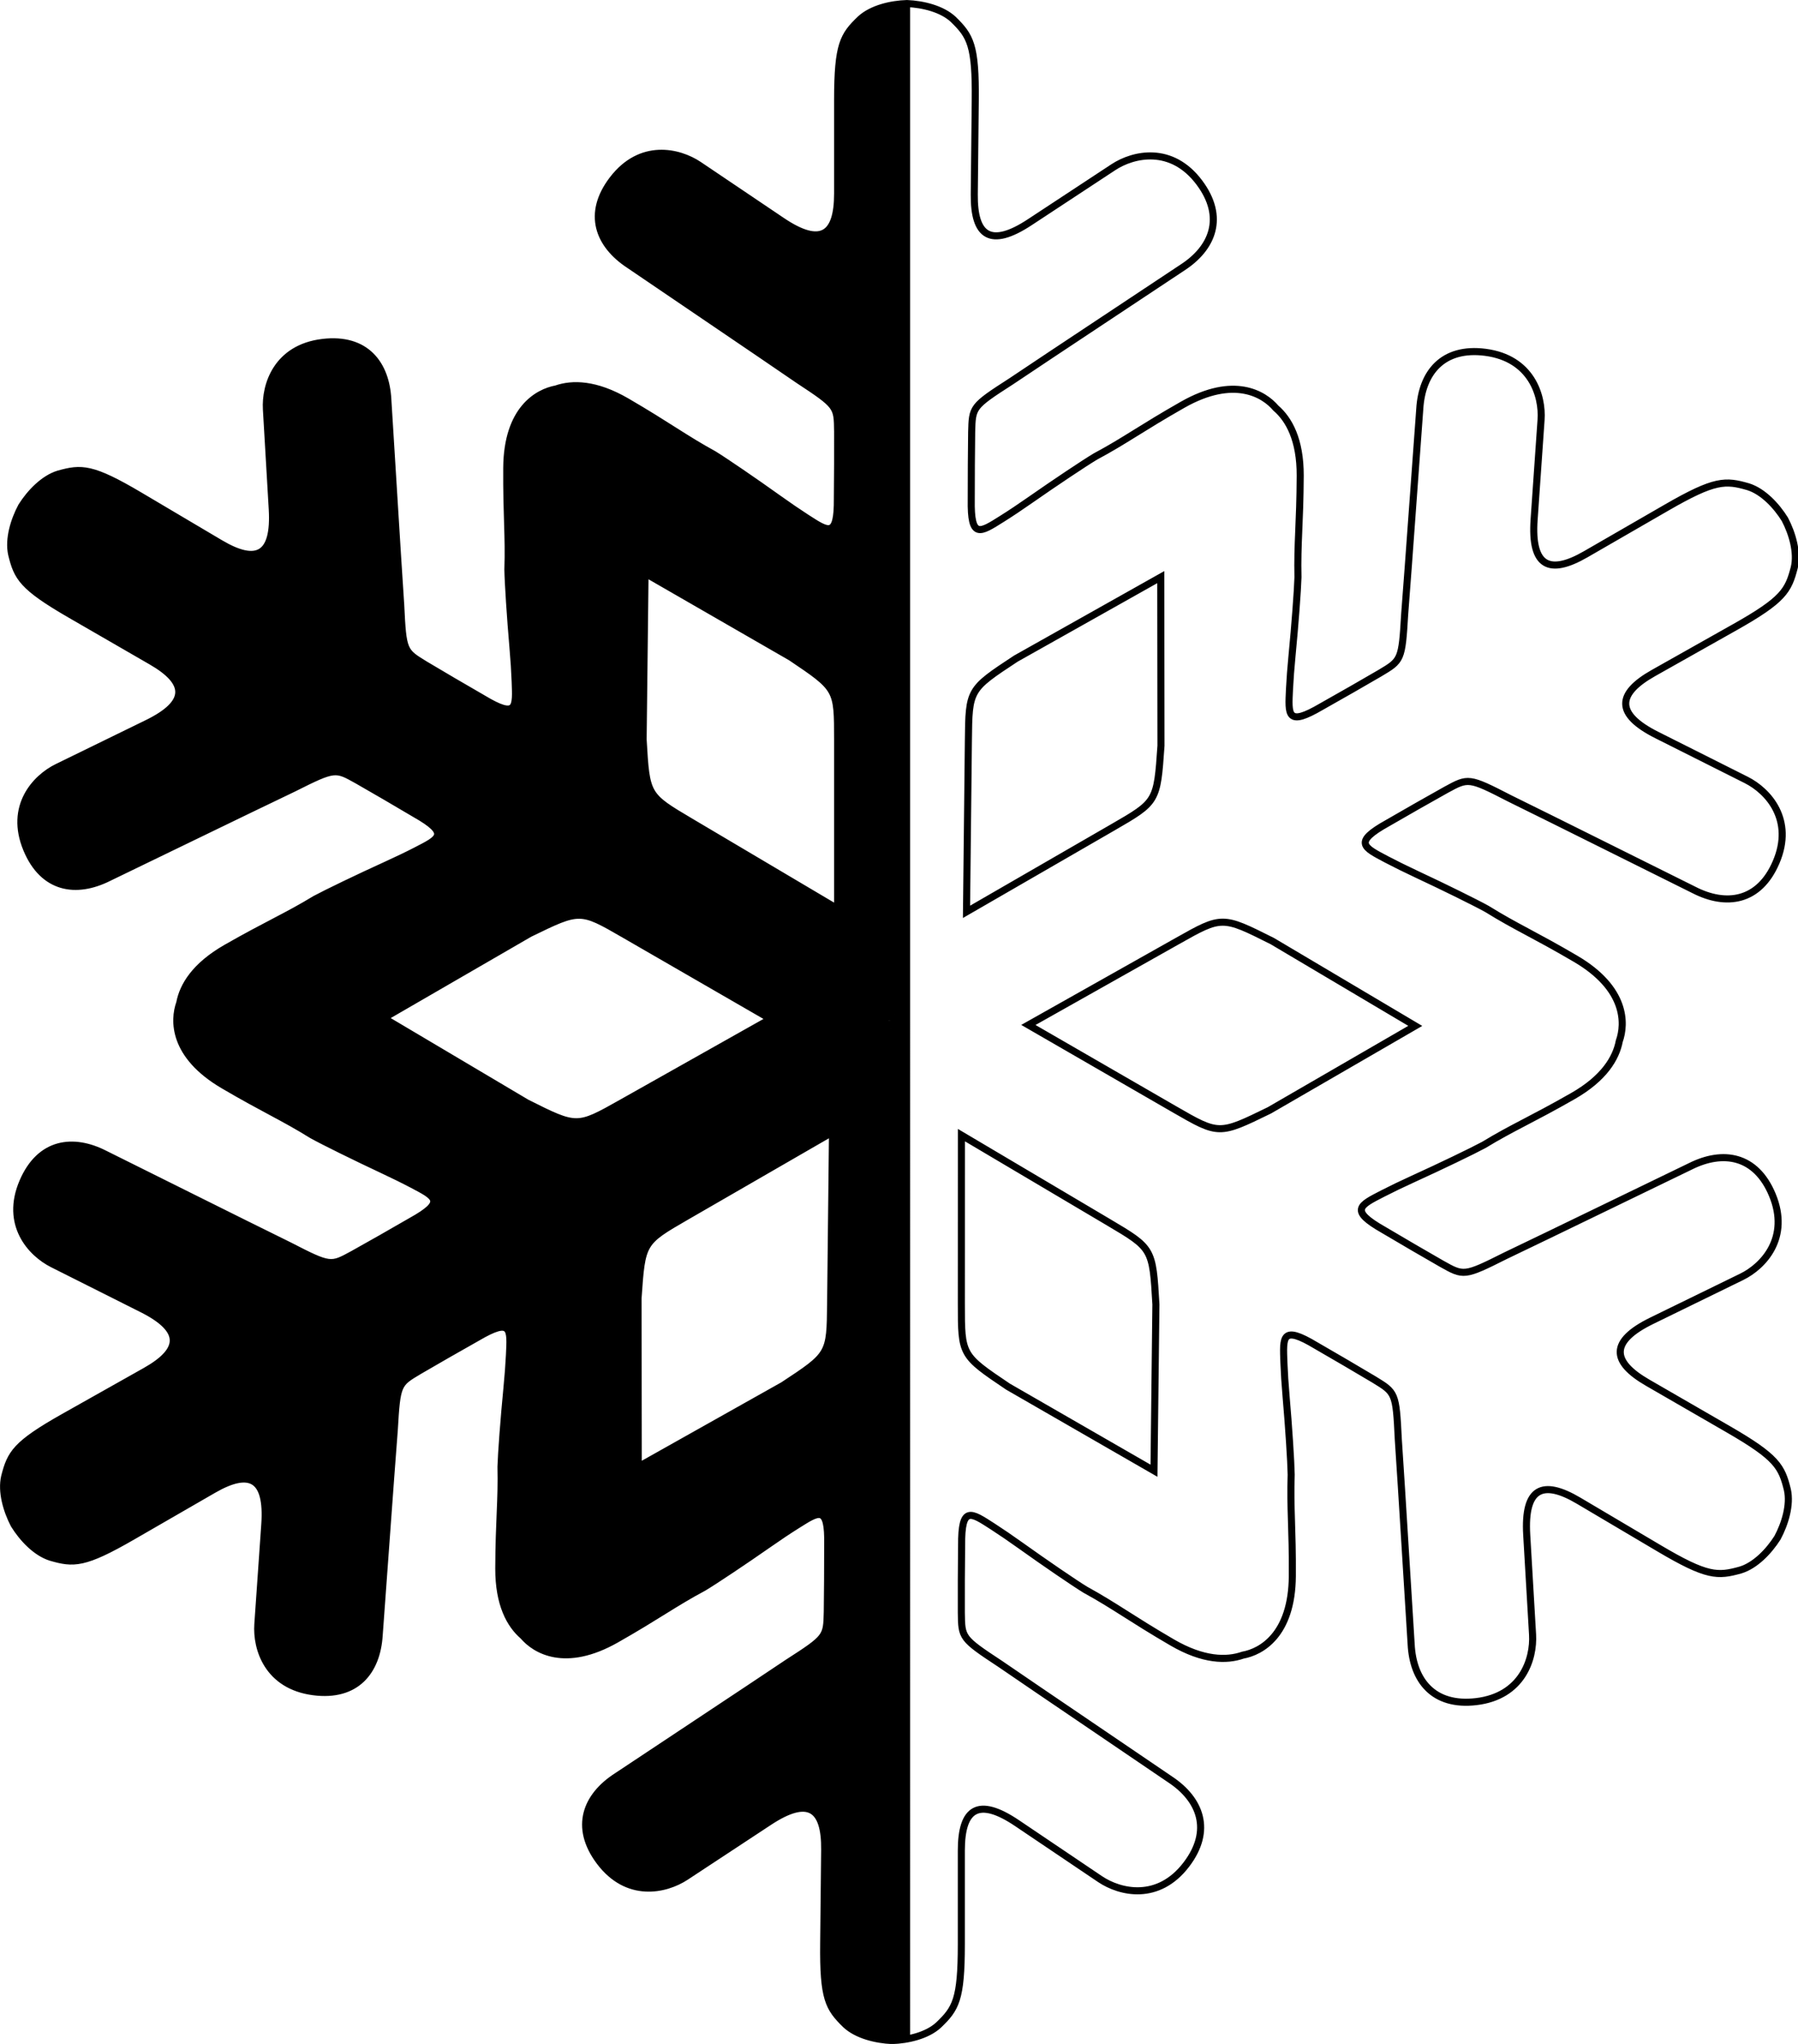<?xml version="1.0" encoding="UTF-8" standalone="no"?>
<!-- Created with Inkscape (http://www.inkscape.org/) -->

<svg
   width="44mm"
   height="50mm"
   viewBox="0 0 44 50"
   version="1.1"
   id="svg5"
   inkscape:version="1.1.2 (b8e25be833, 2022-02-05)"
   sodipodi:docname="logo.svg"
   xmlns:inkscape="http://www.inkscape.org/namespaces/inkscape"
   xmlns:sodipodi="http://sodipodi.sourceforge.net/DTD/sodipodi-0.dtd"
   xmlns="http://www.w3.org/2000/svg"
   xmlns:svg="http://www.w3.org/2000/svg">
  <sodipodi:namedview
     id="namedview7"
     pagecolor="#ffffff"
     bordercolor="#666666"
     borderopacity="1.0"
     inkscape:pageshadow="2"
     inkscape:pageopacity="0.0"
     inkscape:pagecheckerboard="0"
     inkscape:document-units="mm"
     showgrid="false"
     showguides="true"
     inkscape:guide-bbox="true"
     inkscape:snap-global="true"
     inkscape:snap-bbox="true"
     inkscape:snap-bbox-edge-midpoints="true"
     inkscape:snap-bbox-midpoints="true"
     inkscape:bbox-nodes="true"
     inkscape:bbox-paths="true"
     inkscape:snap-object-midpoints="true"
     inkscape:snap-midpoints="true"
     inkscape:snap-smooth-nodes="true"
     inkscape:zoom="4"
     inkscape:cx="70.5"
     inkscape:cy="99.75"
     inkscape:window-width="1920"
     inkscape:window-height="1137"
     inkscape:window-x="-1928"
     inkscape:window-y="-4"
     inkscape:window-maximized="1"
     inkscape:current-layer="layer1"
     width="50mm"
     inkscape:snap-intersection-paths="true"
     inkscape:snap-center="true"
     inkscape:snap-text-baseline="true"
     inkscape:snap-page="true" />
  <defs
     id="defs2">
    <inkscape:path-effect
       effect="copy_rotate"
       starting_point="186.127,33.702"
       origin="172.139,33.702"
       id="path-effect21518"
       is_visible="true"
       lpeversion="1"
       method="normal"
       num_copies="6"
       starting_angle="0"
       rotation_angle="60"
       gap="0"
       copies_to_360="true"
       mirror_copies="false"
       split_items="false" />
    <inkscape:path-effect
       effect="mirror_symmetry"
       start_point="172.065,33.706"
       end_point="171.859,71.718"
       center_point="171.962,52.712"
       id="path-effect21514"
       is_visible="true"
       lpeversion="1.1"
       mode="free"
       discard_orig_path="false"
       fuse_paths="true"
       oposite_fuse="true"
       split_items="false"
       split_open="false" />
    <inkscape:path-effect
       effect="copy_rotate"
       starting_point="186.127,33.702"
       origin="172.139,33.702"
       id="path-effect20005"
       is_visible="true"
       lpeversion="1"
       method="normal"
       num_copies="6"
       starting_angle="0"
       rotation_angle="60"
       gap="0"
       copies_to_360="true"
       mirror_copies="false"
       split_items="false" />
    <inkscape:path-effect
       effect="mirror_symmetry"
       start_point="172.065,33.706"
       end_point="171.859,71.718"
       center_point="171.962,52.712"
       id="path-effect20001"
       is_visible="true"
       lpeversion="1.1"
       mode="free"
       discard_orig_path="false"
       fuse_paths="true"
       oposite_fuse="true"
       split_items="false"
       split_open="false" />
    <inkscape:path-effect
       effect="copy_rotate"
       starting_point="186.11,33.702"
       origin="172.139,33.702"
       id="path-effect12917"
       is_visible="true"
       lpeversion="1"
       method="normal"
       num_copies="6"
       starting_angle="0"
       rotation_angle="60"
       gap="0"
       copies_to_360="true"
       mirror_copies="false"
       split_items="false" />
    <inkscape:path-effect
       effect="mirror_symmetry"
       start_point="172.065,33.706"
       end_point="171.859,71.718"
       center_point="171.962,52.712"
       id="path-effect12913"
       is_visible="true"
       lpeversion="1.1"
       mode="free"
       discard_orig_path="false"
       fuse_paths="true"
       oposite_fuse="true"
       split_items="false"
       split_open="false" />
    <inkscape:path-effect
       effect="copy_rotate"
       starting_point="185.558,32.793"
       origin="171.908,32.793"
       id="path-effect4425"
       is_visible="true"
       lpeversion="1"
       method="normal"
       num_copies="6"
       starting_angle="0"
       rotation_angle="60"
       gap="0"
       copies_to_360="true"
       mirror_copies="false"
       split_items="false" />
    <inkscape:path-effect
       effect="mirror_symmetry"
       start_point="171.859,47.434"
       end_point="171.859,71.718"
       center_point="171.859,59.576"
       id="path-effect4421"
       is_visible="true"
       lpeversion="1.1"
       mode="X"
       discard_orig_path="false"
       fuse_paths="true"
       oposite_fuse="true"
       split_items="false"
       split_open="false" />
    <inkscape:path-effect
       effect="mirror_symmetry"
       start_point="171.859,34.731"
       end_point="171.859,71.825"
       center_point="171.859,53.278"
       id="path-effect3889"
       is_visible="true"
       lpeversion="1.1"
       mode="X"
       discard_orig_path="false"
       fuse_paths="true"
       oposite_fuse="true"
       split_items="false"
       split_open="false" />
    <inkscape:path-effect
       effect="copy_rotate"
       starting_point="185.994,33.888"
       origin="177.677,33.888"
       id="path-effect3754"
       is_visible="true"
       lpeversion="1"
       method="normal"
       num_copies="6"
       starting_angle="0"
       rotation_angle="60"
       gap="0"
       copies_to_360="true"
       mirror_copies="false"
       split_items="false" />
    <inkscape:path-effect
       effect="copy_rotate"
       starting_point="83.871,46.887"
       origin="76.883,34.495"
       id="path-effect3098"
       is_visible="true"
       lpeversion="1"
       method="normal"
       num_copies="6"
       starting_angle="-60.582"
       rotation_angle="60"
       gap="-0.01"
       copies_to_360="true"
       mirror_copies="false"
       split_items="false" />
    <inkscape:path-effect
       effect="mirror_symmetry"
       start_point="64.738,24.732"
       end_point="121.579,56.984"
       center_point="93.159,40.858"
       id="path-effect1433"
       is_visible="true"
       lpeversion="1.1"
       mode="free"
       discard_orig_path="false"
       fuse_paths="false"
       oposite_fuse="false"
       split_items="false"
       split_open="false" />
    <inkscape:path-effect
       effect="copy_rotate"
       starting_point="56.457,25.647"
       origin="40.33,25.647"
       id="path-effect1419"
       is_visible="true"
       lpeversion="1"
       method="normal"
       num_copies="6"
       starting_angle="5.2"
       rotation_angle="60"
       gap="-0.01"
       copies_to_360="true"
       mirror_copies="false"
       split_items="false" />
    <inkscape:path-effect
       effect="mirror_symmetry"
       start_point="171.859,-44.035"
       end_point="171.859,71.825"
       center_point="171.859,13.895"
       id="path-effect3889-0"
       is_visible="true"
       lpeversion="1.1"
       mode="X"
       discard_orig_path="false"
       fuse_paths="true"
       oposite_fuse="true"
       split_items="false"
       split_open="false" />
    <inkscape:path-effect
       effect="copy_rotate"
       starting_point="186.651,32.793"
       origin="178.334,32.793"
       id="path-effect3754-1"
       is_visible="true"
       lpeversion="1"
       method="normal"
       num_copies="6"
       starting_angle="0"
       rotation_angle="60"
       gap="0"
       copies_to_360="true"
       mirror_copies="false"
       split_items="false" />
    <inkscape:path-effect
       effect="mirror_symmetry"
       start_point="171.859,-44.035"
       end_point="171.859,71.825"
       center_point="171.859,13.895"
       id="path-effect4421-6"
       is_visible="true"
       lpeversion="1.1"
       mode="X"
       discard_orig_path="false"
       fuse_paths="true"
       oposite_fuse="true"
       split_items="false"
       split_open="false" />
    <inkscape:path-effect
       effect="copy_rotate"
       starting_point="185.558,32.793"
       origin="171.908,32.793"
       id="path-effect4425-7"
       is_visible="true"
       lpeversion="1"
       method="normal"
       num_copies="6"
       starting_angle="0"
       rotation_angle="60"
       gap="0"
       copies_to_360="true"
       mirror_copies="false"
       split_items="false" />
    <inkscape:path-effect
       effect="mirror_symmetry"
       start_point="172.065,33.706"
       end_point="171.859,71.718"
       center_point="171.962,52.712"
       id="path-effect12913-5"
       is_visible="true"
       lpeversion="1.1"
       mode="free"
       discard_orig_path="false"
       fuse_paths="true"
       oposite_fuse="true"
       split_items="false"
       split_open="false" />
    <inkscape:path-effect
       effect="copy_rotate"
       starting_point="186.11,33.702"
       origin="172.139,33.702"
       id="path-effect12917-9"
       is_visible="true"
       lpeversion="1"
       method="normal"
       num_copies="6"
       starting_angle="0"
       rotation_angle="60"
       gap="0"
       copies_to_360="true"
       mirror_copies="false"
       split_items="false" />
    <inkscape:path-effect
       effect="mirror_symmetry"
       start_point="172.065,33.706"
       end_point="171.859,71.718"
       center_point="171.962,52.712"
       id="path-effect12913-2"
       is_visible="true"
       lpeversion="1.1"
       mode="free"
       discard_orig_path="false"
       fuse_paths="true"
       oposite_fuse="true"
       split_items="false"
       split_open="false" />
    <inkscape:path-effect
       effect="copy_rotate"
       starting_point="186.11,33.702"
       origin="172.139,33.702"
       id="path-effect12917-5"
       is_visible="true"
       lpeversion="1"
       method="normal"
       num_copies="6"
       starting_angle="0"
       rotation_angle="60"
       gap="0"
       copies_to_360="true"
       mirror_copies="false"
       split_items="false" />
  </defs>
  <g
     inkscape:label="Слой 1"
     inkscape:groupmode="layer"
     id="layer1">
    <path
       id="path872-0-5-5-8"
       style="fill:#000000;stroke-width:0.173"
       d="M 22.134,0.094 C 21.741,0.106 21.275,0.216 20.996,0.471 20.577,0.873 20.437,1.09 20.437,2.453 v 2.289 c 0,1.026 -0.41,1.312 -1.365,0.669 C 18.288,4.883 17.657,4.457 17.044,4.044 16.549,3.71 15.62,3.499 14.933,4.396 c -0.643,0.84 -0.342,1.598 0.394,2.084 1.412,0.962 2.924,1.981 4.159,2.828 0.951,0.626 0.942,0.639 0.951,1.252 0.002,0.544 1.05e-4,1.031 -0.006,1.644 0.007,0.983 -0.228,0.807 -0.763,0.463 -0.201,-0.13 -0.436,-0.29 -0.678,-0.463 C 18.388,11.774 17.675,11.288 17.405,11.123 16.681,10.726 16.286,10.418 15.279,9.832 14.519,9.389 13.947,9.382 13.549,9.521 c -0.445,0.081 -1.2,0.49 -1.21,1.932 -0.008,1.165 0.056,1.661 0.028,2.486 0.005,0.316 0.061,1.178 0.125,1.915 0.026,0.296 0.044,0.581 0.053,0.821 0.023,0.636 0.055,0.926 -0.787,0.42 C 11.226,16.787 10.806,16.542 10.338,16.263 9.816,15.943 9.8,15.944 9.745,14.806 9.645,13.312 9.539,11.492 9.43,9.786 9.387,8.905 8.887,8.259 7.837,8.385 c -1.122,0.134 -1.412,1.042 -1.377,1.638 0.043,0.738 0.087,1.497 0.143,2.441 0.067,1.15 -0.387,1.357 -1.27,0.835 L 3.361,12.133 C 2.188,11.439 1.93,11.448 1.371,11.604 1.009,11.714 0.678,12.06 0.467,12.392 c -0.186,0.347 -0.324,0.805 -0.243,1.174 0.138,0.564 0.257,0.794 1.437,1.475 l 1.983,1.144 c 0.889,0.513 0.932,1.011 -0.103,1.516 -0.85,0.415 -1.534,0.749 -2.198,1.073 -0.537,0.262 -1.184,0.961 -0.751,2.004 0.406,0.977 1.213,1.095 2.002,0.701 1.539,-0.742 3.177,-1.542 4.528,-2.188 1.018,-0.511 1.025,-0.496 1.56,-0.198 0.472,0.27 0.893,0.516 1.421,0.828 0.854,0.485 0.585,0.601 0.019,0.893 -0.213,0.11 -0.469,0.232 -0.74,0.355 -0.673,0.306 -1.451,0.681 -1.729,0.831 -0.706,0.429 -1.169,0.617 -2.18,1.195 -0.764,0.437 -1.056,0.929 -1.135,1.344 -0.152,0.426 -0.175,1.285 1.068,2.014 1.005,0.59 1.466,0.782 2.167,1.218 0.276,0.154 1.051,0.536 1.721,0.85 0.269,0.126 0.526,0.252 0.738,0.364 0.563,0.298 0.83,0.415 -0.03,0.892 -0.531,0.307 -0.954,0.548 -1.429,0.814 -0.538,0.292 -0.546,0.306 -1.558,-0.216 -1.343,-0.66 -2.974,-1.478 -4.505,-2.237 -0.785,-0.403 -1.594,-0.294 -2.01,0.679 -0.445,1.039 0.196,1.744 0.73,2.012 0.661,0.331 1.34,0.673 2.185,1.097 1.029,0.516 0.982,1.014 0.088,1.518 L 1.507,34.669 c -1.188,0.669 -1.31,0.897 -1.454,1.459 -0.086,0.368 0.049,0.828 0.231,1.177 0.207,0.334 0.535,0.683 0.896,0.797 0.558,0.162 0.816,0.174 1.996,-0.507 l 1.982,-1.145 c 0.889,-0.513 1.342,-0.302 1.262,0.847 -0.066,0.943 -0.119,1.703 -0.17,2.44 -0.042,0.596 0.24,1.506 1.36,1.653 1.049,0.137 1.555,-0.503 1.608,-1.383 0.127,-1.704 0.253,-3.523 0.369,-5.016 0.067,-1.137 0.082,-1.136 0.608,-1.45 0.47,-0.274 0.893,-0.516 1.428,-0.817 0.848,-0.497 0.813,-0.206 0.783,0.43 -0.012,0.239 -0.033,0.523 -0.062,0.819 -0.072,0.736 -0.136,1.597 -0.144,1.913 0.019,0.825 -0.05,1.321 -0.055,2.486 -0.003,0.882 0.278,1.381 0.598,1.656 0.294,0.344 1.025,0.791 2.277,0.081 1.013,-0.575 1.41,-0.878 2.138,-1.267 0.271,-0.162 0.99,-0.642 1.596,-1.066 0.243,-0.17 0.481,-0.329 0.684,-0.456 0.539,-0.338 0.774,-0.511 0.757,0.472 -1.06e-4,0.613 -0.003,1.1 -0.01,1.644 -0.016,0.613 -0.008,0.626 -0.966,1.242 -1.243,0.833 -2.767,1.836 -4.189,2.783 -0.741,0.478 -1.051,1.234 -0.417,2.081 0.677,0.904 1.608,0.702 2.107,0.373 0.617,-0.407 1.253,-0.824 2.042,-1.344 0.962,-0.633 1.369,-0.343 1.358,0.683 l -0.024,2.289 c -0.015,1.363 0.122,1.582 0.537,1.989 0.276,0.258 0.741,0.372 1.134,0.389 0.162,-0.005 0.336,-0.028 0.505,-0.069 V 0.104 C 22.226,0.099 22.179,0.096 22.134,0.094 Z m -6.41,13.935 3.574,2.058 c 1.14,0.768 1.14,0.768 1.14,2.022 v 4.13 l -3.602,-2.132 c -1.079,-0.639 -1.079,-0.638 -1.159,-2.01 z m -1.608,8.367 c 0.29,0.003 0.562,0.16 1.104,0.473 l 3.577,2.065 -3.647,2.053 c -1.092,0.615 -1.092,0.615 -2.321,-0.001 L 9.33,24.911 12.899,22.845 c 0.618,-0.301 0.926,-0.452 1.216,-0.449 z m 7.761,2.396 0.123,0.21 0.108,-0.181 -0.128,0.225 0.211,0.003 -0.26,0.002 0.1,0.18 -0.129,-0.22 -0.102,0.171 0.122,-0.215 -0.211,-0.003 0.26,-0.002 z m -1.566,2.91 -0.046,4.185 c -0.014,1.254 -0.013,1.253 -1.161,2.009 l -3.547,1.993 -0.005,-4.124 c 0.095,-1.371 0.096,-1.371 1.181,-1.998 z" />
    <path
       id="path20109-3-3"
       style="fill:none;fill-opacity:1;stroke:#000000;stroke-width:0.173;stroke-opacity:1"
       d="M 22.195,0.087 C 21.802,0.099 21.336,0.209 21.057,0.464 20.637,0.866 20.498,1.083 20.498,2.446 v 2.289 c 0,1.026 -0.409,1.313 -1.364,0.669 -0.784,-0.529 -1.415,-0.954 -2.029,-1.367 -0.496,-0.334 -1.425,-0.545 -2.111,0.352 -0.643,0.84 -0.342,1.598 0.394,2.085 1.412,0.962 2.924,1.981 4.159,2.827 0.951,0.626 0.942,0.639 0.951,1.252 0.002,0.544 0,1.031 -0.006,1.645 0.007,0.983 -0.228,0.807 -0.763,0.463 -0.201,-0.13 -0.436,-0.29 -0.678,-0.463 -0.602,-0.43 -1.315,-0.917 -1.584,-1.082 -0.724,-0.397 -1.119,-0.704 -2.126,-1.29 -0.762,-0.444 -1.334,-0.45 -1.732,-0.311 -0.445,0.082 -1.198,0.492 -1.208,1.931 -0.008,1.165 0.056,1.661 0.028,2.486 0.005,0.316 0.061,1.178 0.125,1.915 0.026,0.296 0.044,0.581 0.053,0.821 0.023,0.636 0.055,0.926 -0.787,0.42 -0.531,-0.307 -0.952,-0.552 -1.419,-0.831 C 9.876,15.935 9.861,15.936 9.806,14.799 9.706,13.305 9.599,11.484 9.491,9.779 9.447,8.898 8.948,8.252 7.897,8.377 c -1.122,0.134 -1.412,1.042 -1.377,1.639 0.043,0.738 0.087,1.497 0.143,2.441 0.067,1.15 -0.387,1.357 -1.271,0.835 L 3.422,12.126 C 2.249,11.432 1.991,11.44 1.431,11.597 1.07,11.707 0.738,12.053 0.528,12.385 c -0.186,0.347 -0.324,0.805 -0.243,1.174 0.138,0.564 0.257,0.793 1.437,1.475 l 1.983,1.145 c 0.889,0.513 0.932,1.011 -0.103,1.516 -0.85,0.415 -1.534,0.749 -2.198,1.073 -0.537,0.262 -1.184,0.961 -0.751,2.004 0.406,0.977 1.213,1.095 2.002,0.701 1.539,-0.742 3.177,-1.542 4.528,-2.188 1.018,-0.511 1.025,-0.496 1.56,-0.198 0.472,0.27 0.893,0.515 1.421,0.828 0.854,0.485 0.585,0.601 0.019,0.893 -0.213,0.11 -0.47,0.233 -0.74,0.356 -0.673,0.306 -1.451,0.681 -1.729,0.831 -0.706,0.429 -1.169,0.617 -2.18,1.195 -0.765,0.438 -1.057,0.93 -1.135,1.344 -0.152,0.426 -0.174,1.284 1.068,2.013 1.005,0.59 1.466,0.782 2.167,1.218 0.276,0.154 1.051,0.536 1.721,0.85 0.269,0.126 0.526,0.252 0.738,0.364 0.563,0.298 0.829,0.415 -0.03,0.892 -0.531,0.307 -0.954,0.548 -1.43,0.813 -0.538,0.292 -0.546,0.306 -1.558,-0.215 -1.343,-0.66 -2.974,-1.478 -4.505,-2.237 -0.785,-0.403 -1.594,-0.293 -2.011,0.679 -0.445,1.039 0.196,1.744 0.731,2.012 0.661,0.331 1.34,0.673 2.185,1.097 1.029,0.516 0.982,1.014 0.088,1.518 l -1.995,1.123 c -1.188,0.669 -1.309,0.897 -1.454,1.46 -0.086,0.368 0.048,0.828 0.23,1.177 0.207,0.334 0.535,0.683 0.896,0.797 0.558,0.162 0.816,0.174 1.996,-0.507 l 1.983,-1.144 c 0.889,-0.513 1.341,-0.302 1.261,0.847 -0.066,0.943 -0.119,1.702 -0.17,2.44 -0.042,0.596 0.24,1.507 1.36,1.653 1.049,0.137 1.555,-0.503 1.609,-1.384 0.127,-1.704 0.253,-3.523 0.369,-5.015 0.067,-1.137 0.083,-1.136 0.609,-1.45 0.47,-0.274 0.893,-0.516 1.427,-0.817 0.848,-0.497 0.813,-0.206 0.783,0.43 -0.012,0.239 -0.033,0.523 -0.062,0.819 -0.072,0.736 -0.136,1.597 -0.145,1.913 0.019,0.825 -0.05,1.321 -0.054,2.486 -0.003,0.881 0.277,1.38 0.597,1.655 0.293,0.344 1.025,0.793 2.277,0.082 1.013,-0.575 1.41,-0.879 2.138,-1.268 0.271,-0.162 0.99,-0.642 1.596,-1.065 0.243,-0.17 0.481,-0.329 0.684,-0.456 0.539,-0.338 0.774,-0.511 0.757,0.472 -1.04e-4,0.613 -0.003,1.101 -0.01,1.645 -0.016,0.613 -0.008,0.626 -0.966,1.242 -1.243,0.833 -2.767,1.836 -4.189,2.783 -0.741,0.478 -1.051,1.234 -0.417,2.081 0.677,0.904 1.608,0.702 2.108,0.374 0.617,-0.407 1.253,-0.824 2.042,-1.344 0.962,-0.633 1.369,-0.343 1.358,0.683 l -0.024,2.289 c -0.015,1.363 0.122,1.582 0.537,1.989 0.276,0.258 0.741,0.372 1.134,0.389 0.393,-0.012 0.859,-0.122 1.138,-0.377 0.42,-0.402 0.559,-0.619 0.559,-1.982 v -2.289 c 0,-1.026 0.41,-1.313 1.365,-0.669 0.784,0.529 1.415,0.954 2.028,1.367 0.496,0.334 1.425,0.545 2.111,-0.352 0.643,-0.84 0.342,-1.598 -0.394,-2.085 -1.412,-0.962 -2.924,-1.981 -4.159,-2.827 -0.951,-0.626 -0.942,-0.639 -0.951,-1.252 -0.002,-0.544 7.2e-5,-1.031 0.007,-1.645 -0.007,-0.983 0.228,-0.807 0.763,-0.463 0.201,0.13 0.436,0.29 0.678,0.463 0.602,0.43 1.315,0.917 1.585,1.082 0.724,0.397 1.119,0.704 2.126,1.29 0.761,0.443 1.333,0.45 1.731,0.311 0.445,-0.081 1.199,-0.491 1.21,-1.932 0.008,-1.165 -0.056,-1.66 -0.028,-2.485 -0.005,-0.316 -0.061,-1.178 -0.125,-1.915 -0.026,-0.296 -0.044,-0.581 -0.053,-0.821 -0.023,-0.636 -0.055,-0.926 0.787,-0.42 0.531,0.307 0.952,0.552 1.419,0.831 0.523,0.32 0.538,0.319 0.593,1.457 0.1,1.494 0.207,3.314 0.315,5.02 0.044,0.881 0.543,1.527 1.594,1.402 1.122,-0.134 1.412,-1.042 1.377,-1.639 -0.043,-0.738 -0.087,-1.497 -0.143,-2.441 -0.067,-1.15 0.387,-1.357 1.27,-0.835 l 1.971,1.166 c 1.173,0.694 1.431,0.686 1.991,0.529 0.362,-0.11 0.693,-0.456 0.904,-0.788 0.186,-0.347 0.324,-0.805 0.243,-1.174 -0.138,-0.564 -0.257,-0.793 -1.437,-1.475 l -1.983,-1.145 c -0.889,-0.513 -0.932,-1.011 0.103,-1.516 0.85,-0.415 1.534,-0.749 2.198,-1.073 0.537,-0.262 1.184,-0.961 0.751,-2.004 -0.406,-0.977 -1.213,-1.095 -2.002,-0.701 -1.539,0.742 -3.177,1.542 -4.528,2.188 -1.018,0.511 -1.025,0.497 -1.56,0.198 -0.472,-0.27 -0.893,-0.516 -1.421,-0.828 -0.854,-0.485 -0.585,-0.601 -0.019,-0.893 0.213,-0.109 0.469,-0.233 0.74,-0.356 0.673,-0.306 1.451,-0.681 1.729,-0.831 0.705,-0.429 1.169,-0.617 2.18,-1.195 0.764,-0.437 1.056,-0.929 1.135,-1.344 0.152,-0.426 0.175,-1.285 -1.068,-2.014 -1.005,-0.59 -1.466,-0.782 -2.167,-1.218 -0.276,-0.154 -1.051,-0.536 -1.721,-0.849 -0.269,-0.126 -0.526,-0.253 -0.738,-0.364 -0.563,-0.298 -0.829,-0.415 0.03,-0.892 0.531,-0.307 0.954,-0.548 1.429,-0.813 0.538,-0.292 0.546,-0.306 1.558,0.215 1.343,0.66 2.974,1.478 4.505,2.237 0.785,0.403 1.594,0.293 2.01,-0.679 0.445,-1.039 -0.196,-1.744 -0.73,-2.012 -0.661,-0.331 -1.34,-0.673 -2.185,-1.097 -1.029,-0.516 -0.982,-1.014 -0.088,-1.518 l 1.994,-1.123 c 1.188,-0.669 1.309,-0.897 1.454,-1.46 0.086,-0.368 -0.048,-0.828 -0.23,-1.177 -0.207,-0.334 -0.535,-0.683 -0.896,-0.797 -0.558,-0.162 -0.816,-0.174 -1.996,0.507 l -1.983,1.144 c -0.889,0.513 -1.342,0.302 -1.262,-0.847 0.066,-0.943 0.119,-1.702 0.17,-2.44 0.042,-0.596 -0.24,-1.506 -1.36,-1.653 -1.049,-0.137 -1.555,0.503 -1.608,1.383 -0.127,1.704 -0.253,3.523 -0.369,5.016 -0.067,1.137 -0.082,1.136 -0.608,1.45 -0.47,0.274 -0.893,0.516 -1.428,0.817 -0.848,0.497 -0.813,0.206 -0.783,-0.43 0.012,-0.239 0.033,-0.523 0.062,-0.819 0.072,-0.736 0.136,-1.597 0.145,-1.913 -0.019,-0.825 0.05,-1.321 0.055,-2.486 0.003,-0.881 -0.277,-1.38 -0.597,-1.655 -0.293,-0.344 -1.025,-0.793 -2.278,-0.082 -1.013,0.575 -1.41,0.879 -2.138,1.268 -0.271,0.162 -0.99,0.642 -1.596,1.065 -0.243,0.17 -0.481,0.329 -0.684,0.456 -0.539,0.338 -0.774,0.511 -0.757,-0.472 1.05e-4,-0.613 0.003,-1.101 0.01,-1.645 0.016,-0.613 0.007,-0.626 0.965,-1.242 1.243,-0.833 2.767,-1.836 4.19,-2.783 0.741,-0.478 1.051,-1.234 0.417,-2.081 C 28.673,3.561 27.742,3.763 27.243,4.092 26.625,4.498 25.99,4.916 25.2,5.436 24.238,6.069 23.831,5.779 23.842,4.753 l 0.024,-2.289 C 23.881,1.101 23.744,0.882 23.329,0.475 23.053,0.217 22.588,0.103 22.195,0.087 Z m -6.41,13.935 3.573,2.058 c 1.14,0.768 1.14,0.768 1.14,2.022 v 4.13 l -3.601,-2.132 c -1.079,-0.639 -1.079,-0.638 -1.159,-2.01 z m 12.621,0.096 0.005,4.125 c -0.095,1.371 -0.096,1.371 -1.182,1.998 l -3.577,2.065 0.046,-4.185 c 0.013,-1.254 0.013,-1.253 1.161,-2.009 z m -14.229,8.271 c 0.29,0.003 0.562,0.16 1.104,0.473 l 3.577,2.065 -3.647,2.053 c -1.092,0.615 -1.092,0.615 -2.321,-0.001 L 9.39,24.904 12.96,22.838 c 0.618,-0.301 0.926,-0.452 1.216,-0.449 z m 15.746,0.17 c 0.29,1.25e-4 0.597,0.154 1.211,0.462 l 3.5,2.075 -3.57,2.066 c -1.235,0.603 -1.235,0.602 -2.321,-0.024 l -3.577,-2.065 3.647,-2.053 c 0.546,-0.308 0.819,-0.461 1.109,-0.461 z m -7.99,2.217 0.129,0.22 0.101,-0.169 -0.122,0.214 0.198,0.003 -0.246,0.001 0.097,0.175 -0.126,-0.215 -0.112,0.186 0.132,-0.231 -0.197,-0.003 0.246,-0.001 z m -1.56,2.919 -0.046,4.185 c -0.013,1.254 -0.013,1.253 -1.161,2.009 l -3.547,1.993 -0.005,-4.124 c 0.095,-1.371 0.096,-1.371 1.181,-1.998 z m 3.154,0.073 3.601,2.132 c 1.079,0.639 1.079,0.638 1.159,2.01 l -0.047,4.068 -3.574,-2.058 C 23.526,33.152 23.526,33.152 23.526,31.898 Z" />
  </g>
</svg>
